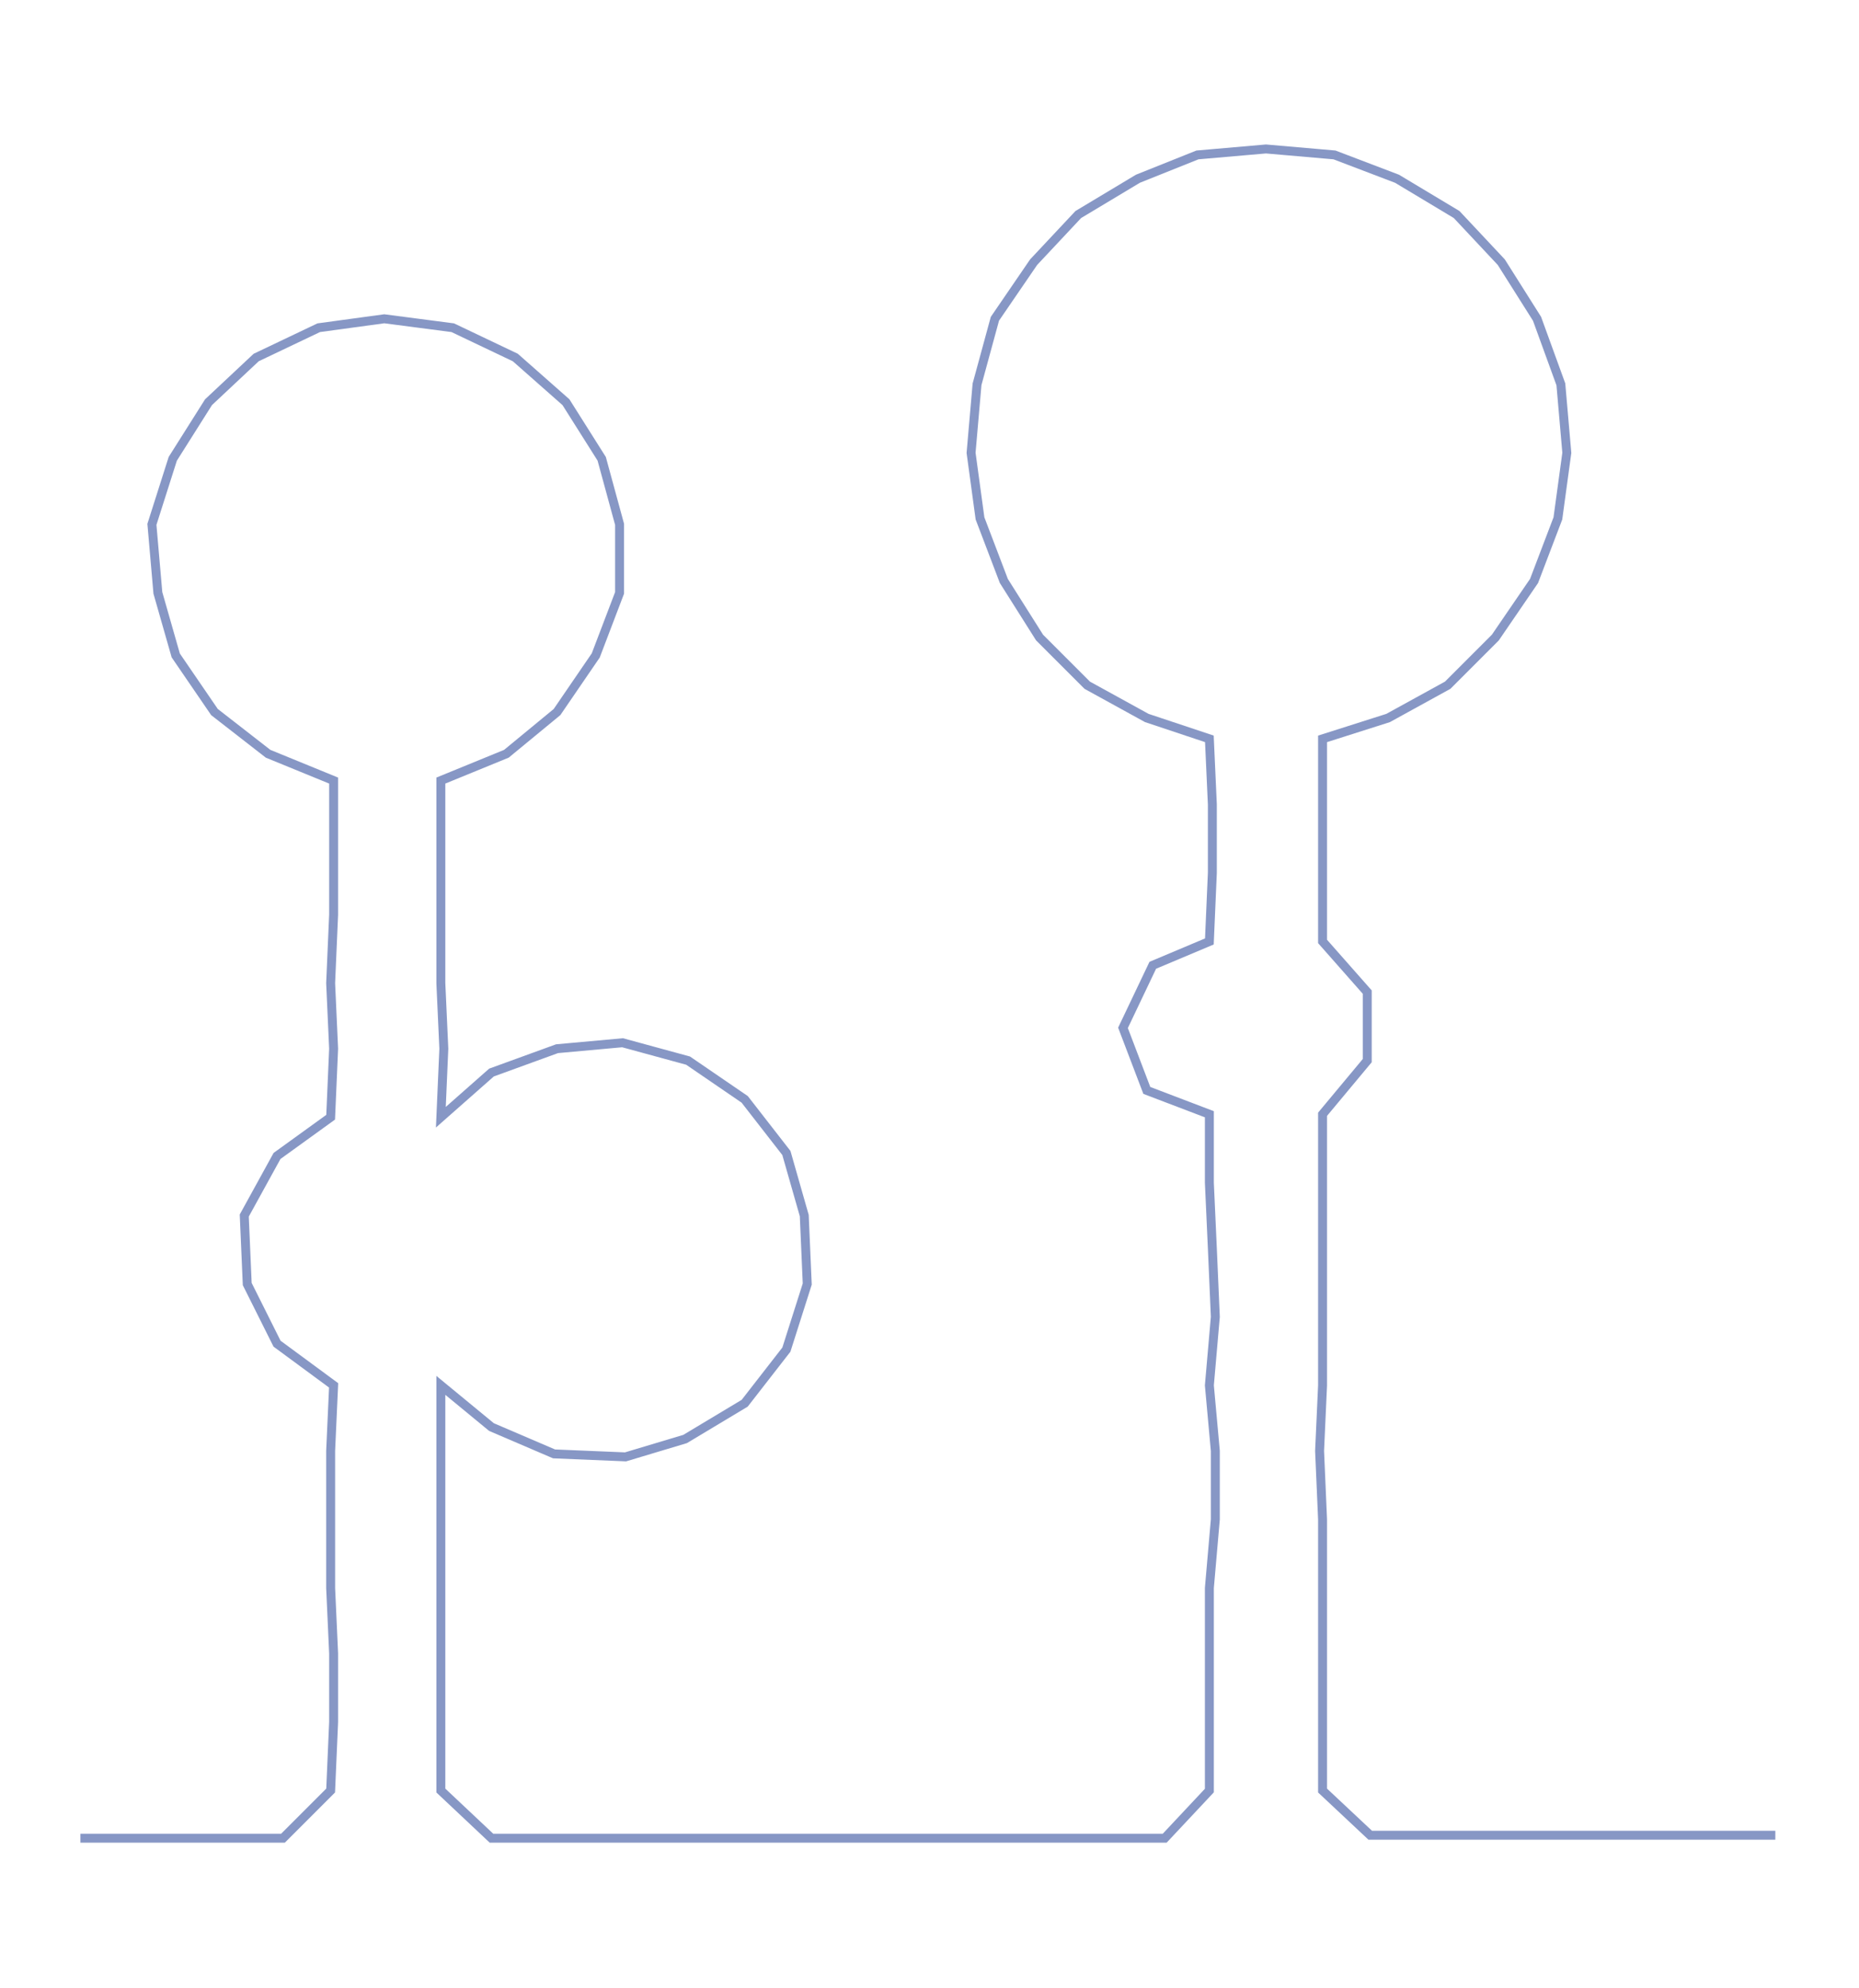 <ns0:svg xmlns:ns0="http://www.w3.org/2000/svg" width="280.596px" height="300px" viewBox="0 0 624.088 667.245"><ns0:path style="stroke:#8797c5;stroke-width:3px;fill:none;" d="M27 617 L27 617 L50 617 L72 617 L95 617 L111 601 L112 578 L112 555 L111 533 L111 510 L111 487 L112 465 L93 451 L83 431 L82 408 L93 388 L111 375 L112 352 L111 330 L112 307 L112 284 L112 262 L90 253 L72 239 L59 220 L53 199 L51 176 L58 154 L70 135 L86 120 L107 110 L129 107 L152 110 L173 120 L190 135 L202 154 L208 176 L208 199 L200 220 L187 239 L170 253 L148 262 L148 284 L148 307 L148 330 L149 352 L148 375 L165 360 L187 352 L209 350 L231 356 L250 369 L264 387 L270 408 L271 431 L264 453 L250 471 L230 483 L210 489 L186 488 L165 479 L148 465 L148 487 L148 510 L148 533 L148 555 L148 578 L148 601 L165 617 L188 617 L210 617 L233 617 L255 617 L278 617 L301 617 L324 617 L346 617 L368 617 L391 617 L406 601 L406 578 L406 555 L406 533 L408 510 L408 487 L406 465 L408 442 L407 419 L406 397 L406 374 L385 366 L377 345 L387 324 L406 316 L407 293 L407 270 L406 248 L385 241 L365 230 L349 214 L337 195 L329 174 L326 152 L328 129 L334 107 L347 88 L362 72 L382 60 L402 52 L425 50 L448 52 L469 60 L489 72 L504 88 L516 107 L524 129 L526 152 L523 174 L515 195 L502 214 L486 230 L466 241 L444 248 L444 270 L444 293 L444 316 L459 333 L459 356 L444 374 L444 397 L444 419 L444 442 L444 465 L443 487 L444 510 L444 533 L444 555 L444 578 L444 601 L460 616 L483 616 L506 616 L528 616 L551 616 L574 616 L596 616" /></ns0:svg>